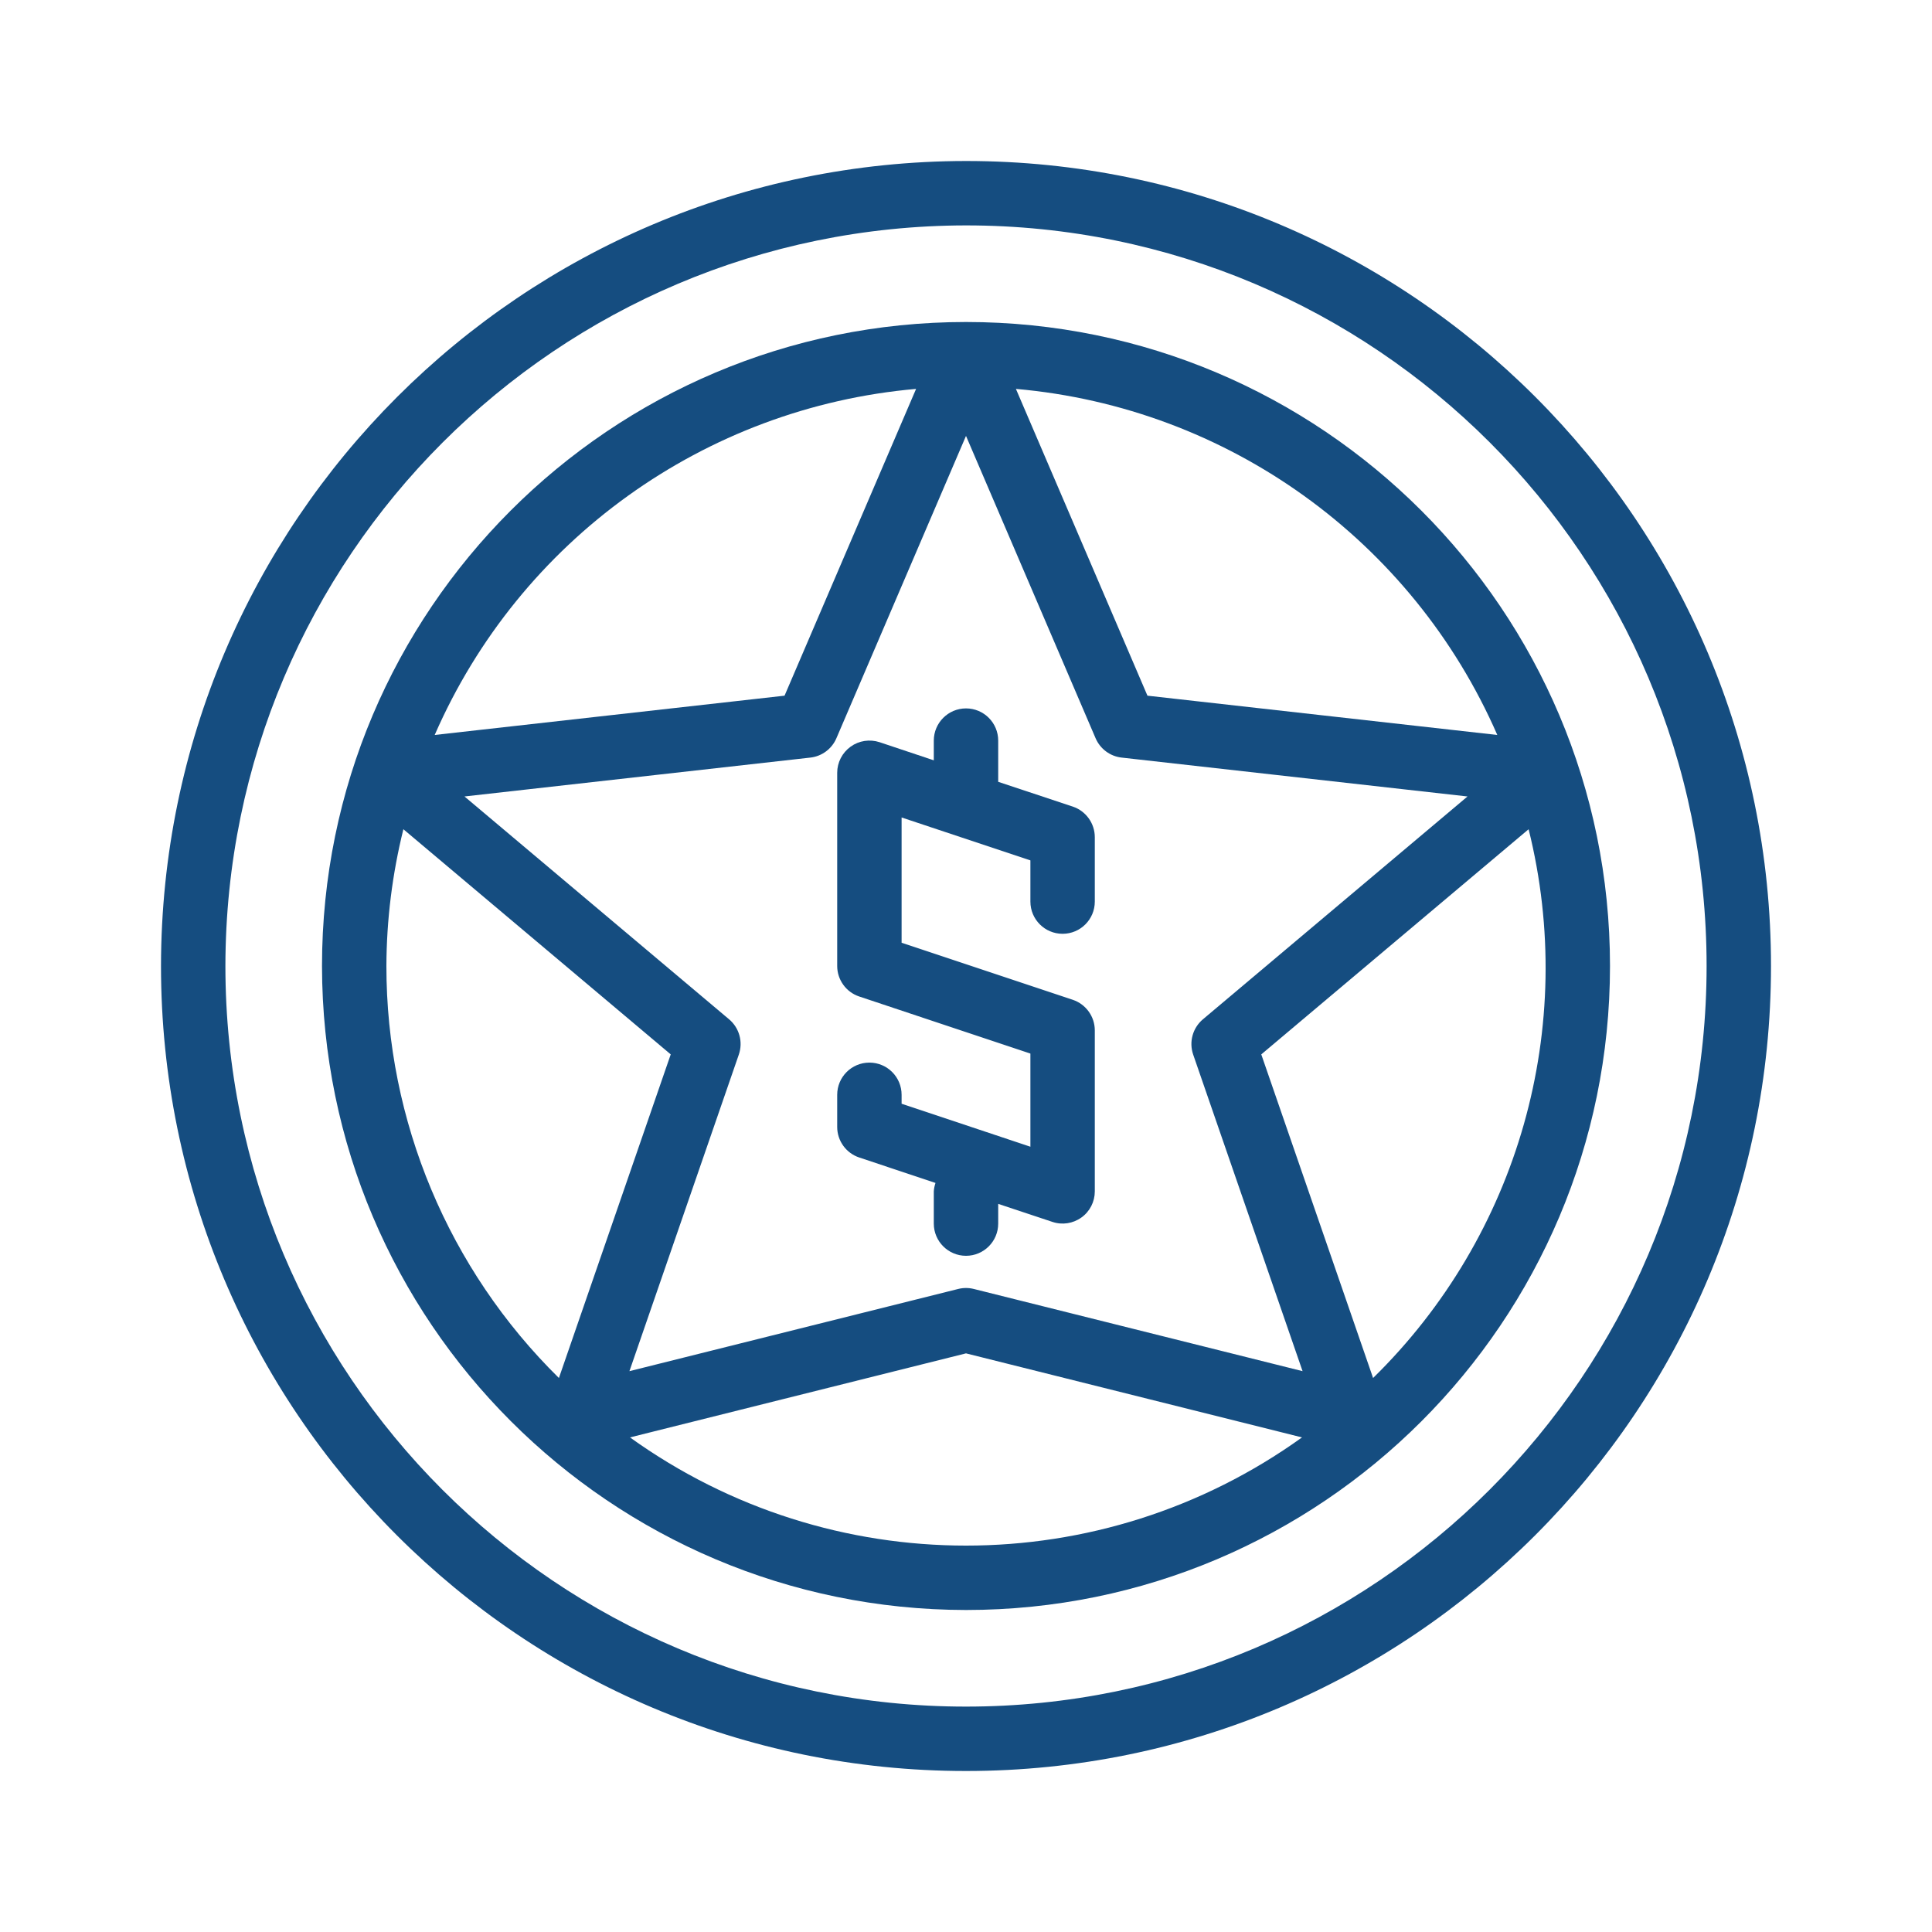 <svg width="24" height="24" viewBox="0 0 24 24" fill="none" xmlns="http://www.w3.org/2000/svg">
<path d="M12 20C16.418 20 20 16.418 20 12C20 7.582 16.418 4 12 4C7.582 4 4 7.582 4 12C4.005 16.416 7.584 19.995 12 20ZM4.8 12C4.802 11.427 4.873 10.857 5.011 10.301L8.332 13.098L6.943 17.118C5.571 15.768 4.799 13.924 4.8 12ZM13.61 9.171C13.667 9.303 13.79 9.395 13.933 9.411L18.23 9.894L14.942 12.663C14.816 12.77 14.768 12.943 14.822 13.1L16.181 17.033L12.097 16.012C12.033 15.996 11.967 15.996 11.903 16.012L7.819 17.033L9.178 13.1C9.232 12.943 9.184 12.77 9.058 12.663L5.77 9.894L10.067 9.411C10.21 9.395 10.333 9.303 10.39 9.171L12 5.415L13.61 9.171ZM7.826 17.856L12 16.812L16.174 17.856C13.68 19.648 10.32 19.648 7.826 17.856ZM17.057 17.118L15.668 13.098L18.989 10.301C19.6 12.755 18.864 15.349 17.057 17.118ZM18.6 9.13L14.254 8.642L12.62 4.831C15.25 5.062 17.544 6.711 18.6 9.13ZM11.38 4.831L9.746 8.642L5.4 9.13C6.456 6.711 8.75 5.062 11.38 4.831Z" fill="#154D80"/>
<path d="M2 12C2 17.523 6.477 22 12 22C17.523 22 22 17.523 22 12C22 6.477 17.523 2 12 2C6.48 2.006 2.006 6.48 2 12ZM12 2.8C17.081 2.8 21.2 6.919 21.2 12C21.2 17.081 17.081 21.2 12 21.2C6.919 21.2 2.8 17.081 2.8 12C2.806 6.921 6.921 2.806 12 2.8Z" fill="#154D80"/>
<path d="M10.674 14.379L11.621 14.695C11.61 14.729 11.602 14.764 11.6 14.8V15.2C11.6 15.421 11.78 15.6 12 15.6C12.221 15.6 12.4 15.421 12.4 15.2V14.955L13.074 15.179C13.196 15.22 13.33 15.199 13.434 15.124C13.539 15.049 13.6 14.928 13.6 14.8V12.8C13.6 12.628 13.49 12.475 13.327 12.42L11.2 11.711V10.155L12.8 10.688V11.2C12.8 11.421 12.979 11.6 13.2 11.6C13.421 11.6 13.6 11.421 13.6 11.2V10.4C13.6 10.228 13.49 10.075 13.327 10.02L12.4 9.712V9.2C12.4 8.979 12.221 8.8 12 8.8C11.78 8.8 11.6 8.979 11.6 9.2V9.445L10.927 9.22C10.805 9.18 10.671 9.2 10.567 9.275C10.462 9.351 10.4 9.471 10.4 9.6V12C10.4 12.172 10.511 12.325 10.674 12.379L12.8 13.088V14.245L11.2 13.711V13.6C11.2 13.379 11.021 13.2 10.8 13.2C10.579 13.2 10.4 13.379 10.4 13.6V14C10.4 14.172 10.511 14.325 10.674 14.379Z" fill="#154D80"/>
</svg>
